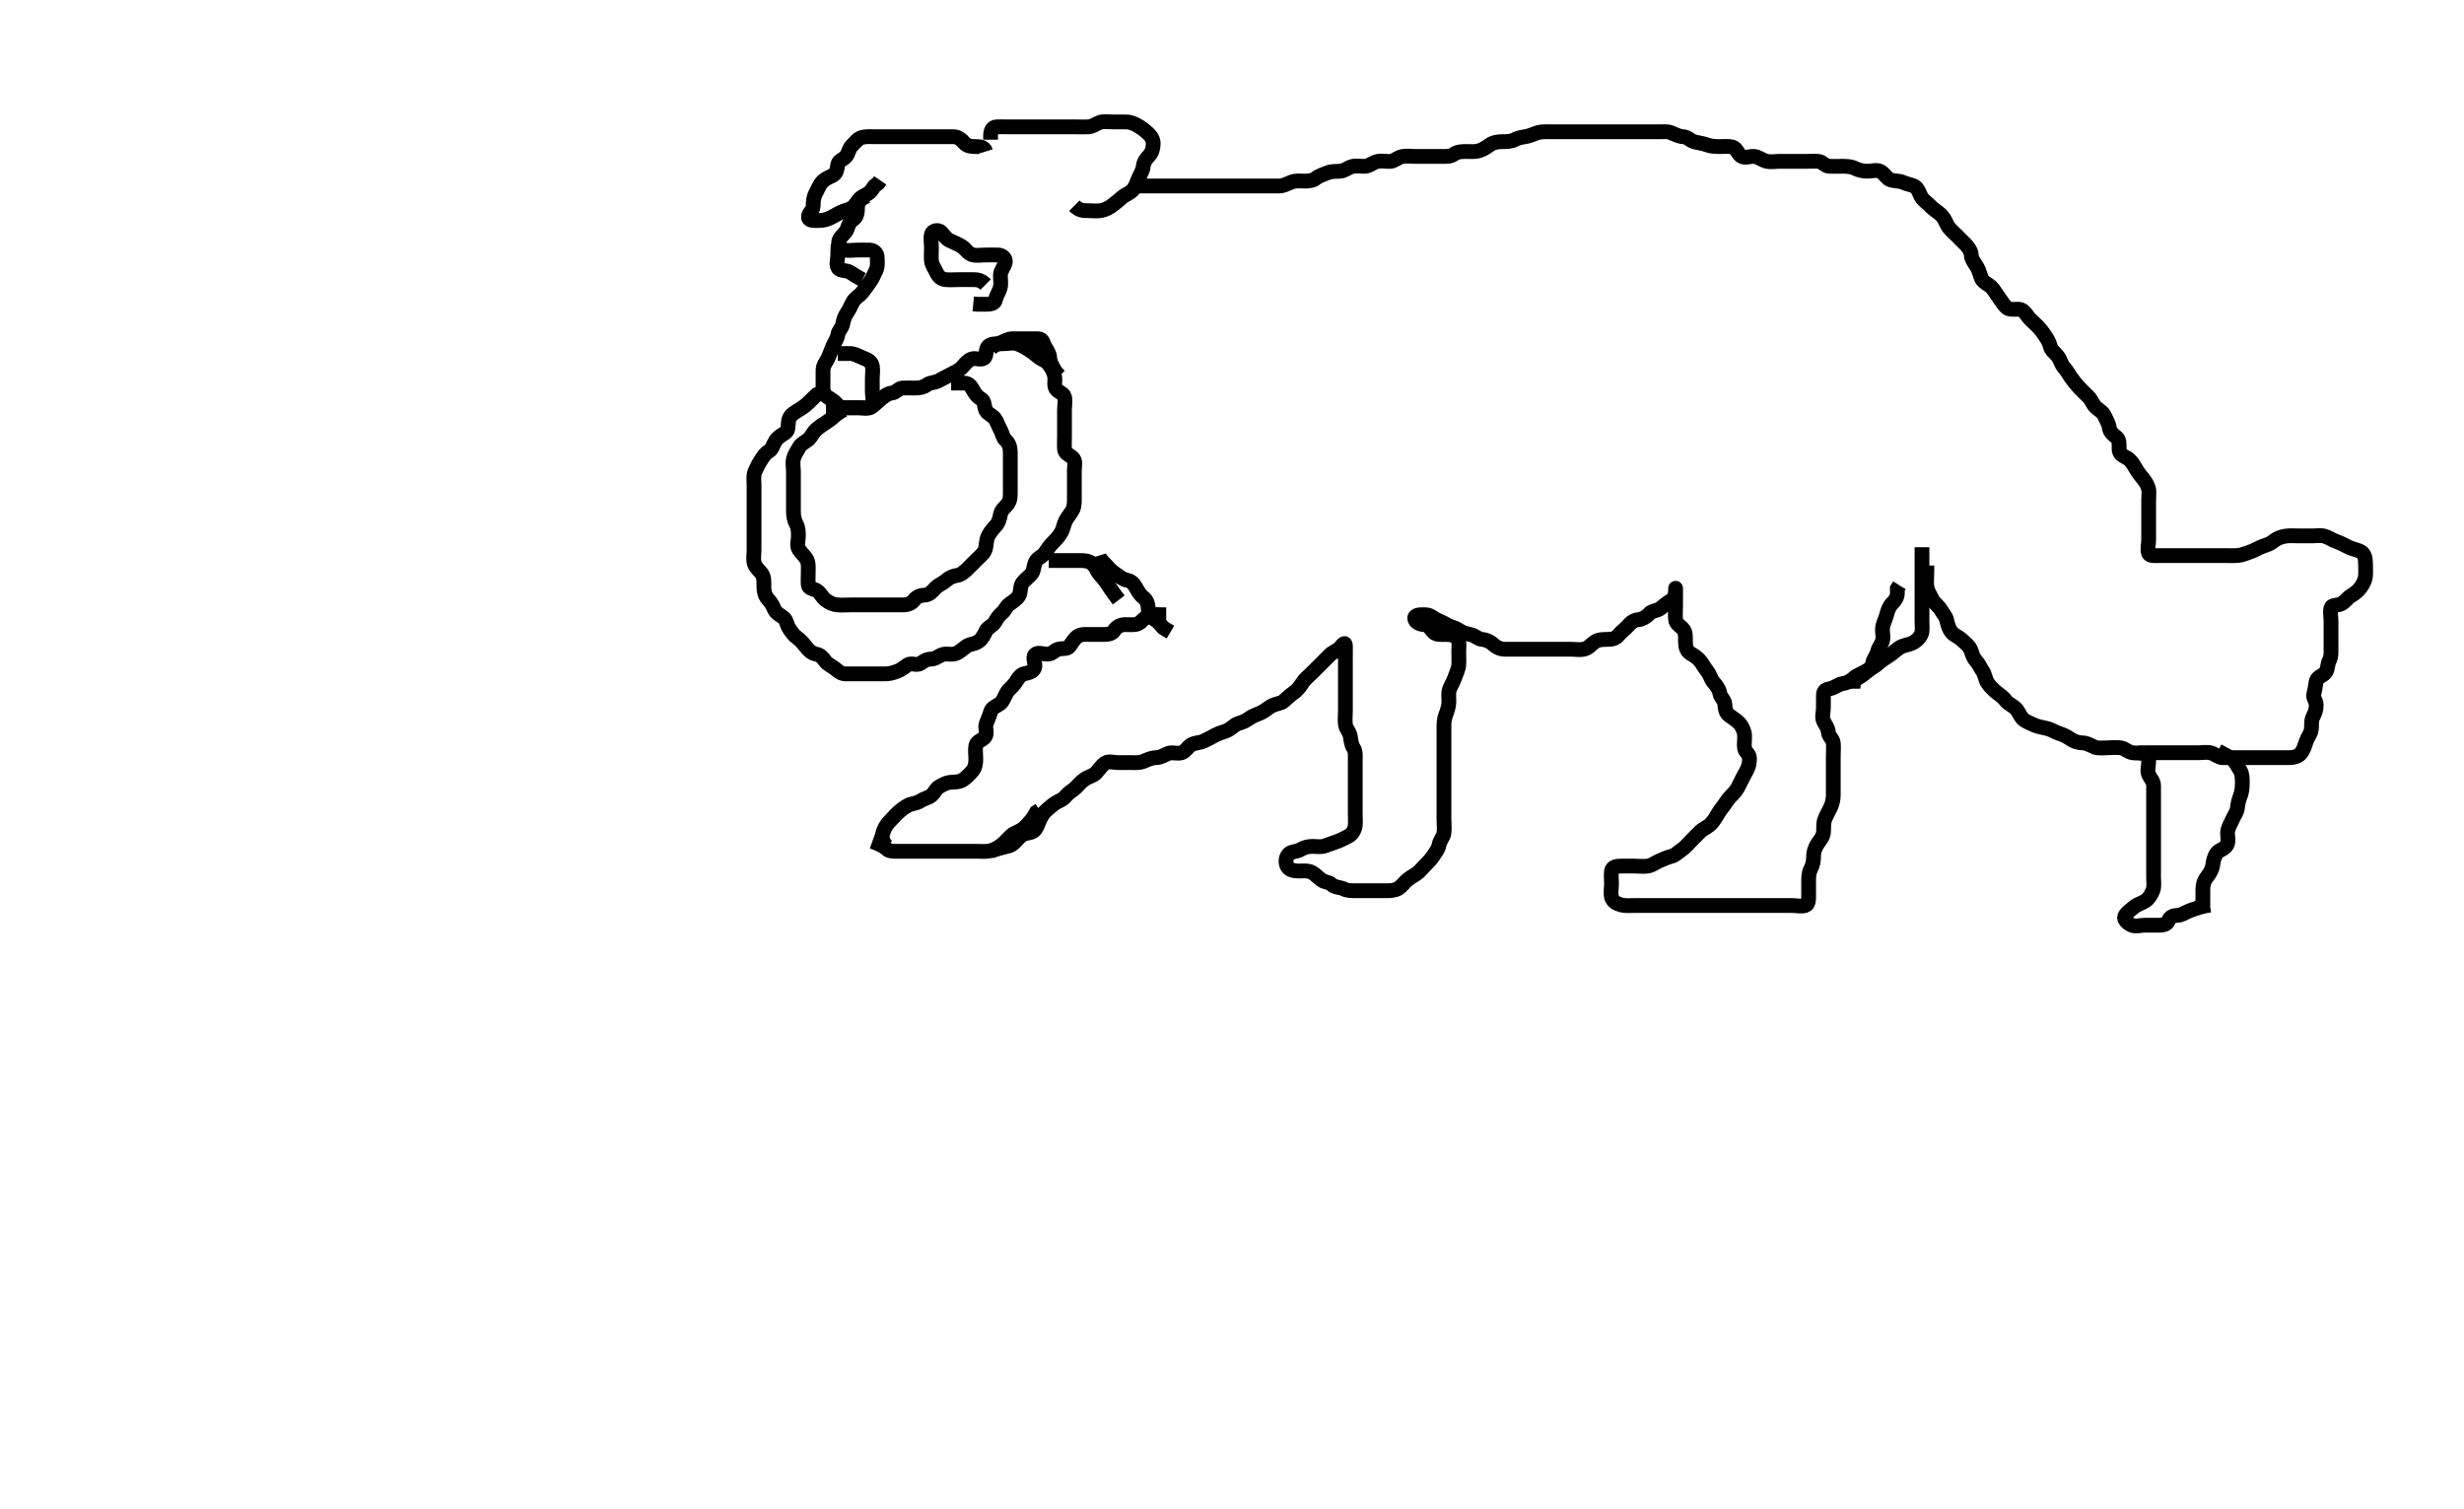<svg width="500" height="306.122" xmlns="http://www.w3.org/2000/svg" xmlns:svg="http://www.w3.org/2000/svg" xmlns:xlink="http://www.w3.org/1999/xlink">
 <!-- Created with SVG-edit - http://svg-edit.googlecode.com/ -->
 <g display="inline" class="layer">
  <title>Layer 1</title>
  <path t="0,102,110,142,142,214,214,222,222,238,254,287,326,342,342,382,390,462,542,582,614,622,638,654,694,758,758,774,774,822,822,846,854,934,990,1022,1022,1054,1070,1086,1174,1174,1198,1198,1222,1230,1246,1262,1286,1287,1310,1318,1334,1366,1366,1382,1382,1398,1414,1414,1422,1446,1462,1462,1486,1518,1526,1534,1542,1550,1582,1614,1614,1670,1702,1702,1726,1774,1830,1830,1830,1862,1862,1870,1894,1894,1910,1934,1934,1958,1998,1998,2006,2030,2054,2086,2094,2398,2406,2422,2438,2446,2454,2454,2462,2478,2486,2494,2526,2542,2542,2566,2566,2574,2574,2590,2606,2622,2662,2662,2686,2694,2694,2726,2758,2774,2790,2806,2822,2838,2862,2926,2926,2974,2974,2998,3046,3070,3102,3150,3230,3230,3254,3262,3286,3294,3326,3334,3350,3366,3390,3414,3414,3446,3462,3462,3518,3710,3790,3790,3814,3822,3838,3838,3854,3894,3910,3990,4070,4070,4102,4166,4190,4214,4230,4262,4310,4310,4326,4374,4398,4406,4422,4454,4454,4478,4494,4510,4510,4518,4518,4526,4542,4550,4558,4574,4590,4590,4606,4607,4702,4710,4734,4750,4766,4774,4774,4791,4806,4814,4846,4878,4878,4894,4902,4918,4926,4942,4942,4958,4966,4974,4990,4998,4998,5006,5038,5062,5086,5102,5118,5134,5158,5158,5166,5166,5182,5246,5262,5270,5382,5382,5438,5510,5510,5534,5534,5590,5646,5694,5694,5734,5758,5758,5790,5806,5822,5830,5854,5854,5870,6014,6014,6086,6334,6358,6382,6382,6414,6422,6438,6446,6454,6478,6502,6502,6526,6526,6534,6550,6574,6598,6614,6638,6646,6662,6662,6670,6678,6686,6702,6710,6719,6735,6758,6758,6774,6774,6782,6790,6798,6806,6806,6815,6822,6830,6838,6846,6846,6846,6854,6862,6870,6878,6878,6886,6902,6903,6910,6910,6934,6958,6958,6982,6982,6990,7014,7030,7046,7062,7158,7158,7262,7646,7662,7670,7678,7694,7718,7734,7758,7766,7782,7782,7798,7798,7806,7846,7846,7854,7878,7902,7902,7957,7982,8014,8014,8022,8062,8086,8086,8126,8134,8142,8166,8182,8222,8230,8230,8278,8278,8326,8326,8326,8358,8358,8390,8414,8438,8446,8517,8526,8542,8542,8558,8590,8614,8630,8630,8662,8718,8718,8718,8750,8766,8798,8814,8814,8838,8838,8862,8902,8934,8934,8966,8966,9014,9070,9070,9126,9150,9174,9216,9270,9318,9382,9382,9414,9446,9478,9510,9526,9589,9758,9758,9782,9853,9854,9902,9942,9958,9981,10006,10046,10046,10070,10094,10110,10142,10198,10206,10254,10262,10270,10286,10286,10302,10318,10357,10381,10382,10398,10414,10421,10422,10429,10446,10454,10462,10501,10526,10526,10534,10534,10534,10549,10558,10574,10582,10597,10614,10622,10623,10638,10670,10726,10829,10885,10909,10941,10957,10958,10965,10966,10981,10989,11005,11037,11069,11118,11150,11245,11246,11277,11278,11309,11318,11389,11445,11446,11493,11494,11494,11549,11573,11598,11621,11638,11638,11685,11717,11718,11733,11734,11861,11933,11957,12006,12045,12061,12062,12069,12157,12221,12285,12341,12349,12389,12405,12437,12477,12493,12525,12533,12534,12541,12565,12581,12582,12605,12653,12693,12701,12725,12781,12782,12821,12821,12837,12853,12861,12862,12877,12893,12894,12902,12903,12910,12917,12933,12941,12957,12965,13094" d="M201.011,172.743C203.601,171.754 204.579,171.851 205.316,171.381C205.976,170.96 206.462,170.224 207.186,169.604C207.957,168.945 208.839,169.173 209.654,168.686C210.312,168.293 210.573,167.274 210.959,166.443C211.363,165.571 211.758,164.882 212.411,164.354C213.155,163.752 213.751,163.135 214.447,162.779C215.297,162.344 215.84,162.117 216.369,161.448C216.954,160.707 217.739,160.408 218.297,159.826C218.967,159.125 219.407,158.593 220.178,158.076C220.923,157.576 221.881,157.443 222.491,156.743C223.046,156.105 223.566,155.325 224.233,154.865C224.963,154.361 226.011,154.743 226.811,154.743C227.711,154.743 228.611,154.743 229.491,154.743C230.454,154.743 231.245,154.844 232.126,154.459C232.867,154.135 233.711,153.756 234.611,153.743C235.512,153.73 236.218,153.208 237.112,152.865C237.853,152.58 238.864,153.008 239.769,152.743C240.543,152.516 241.038,151.542 241.647,151.179C242.581,150.623 243.398,150.79 244.254,150.39C245.165,149.965 245.79,149.622 246.611,149.168C247.403,148.732 248.341,148.541 248.991,148.243C249.964,147.797 250.453,147.057 251.311,146.8C252.174,146.542 252.836,146.256 253.532,145.743C254.221,145.235 255.144,144.953 255.811,144.659C256.583,144.319 257.322,143.625 257.991,143.264C258.936,142.753 259.877,142.785 260.454,142.3C261.092,141.765 261.593,141.196 262.602,140.5C263.129,140.138 263.786,139.385 264.233,138.643C264.702,137.864 265.411,137.343 266.111,136.643C266.611,136.143 267.311,135.443 268.011,134.743C268.511,134.243 269.207,133.541 269.89,132.864C270.445,132.315 271.392,132.045 271.959,131.386C272.548,130.699 272.983,130.156 273.011,131.043C273.04,131.943 273.011,132.843 273.011,133.743C273.011,134.543 273.011,135.443 273.011,136.343C273.011,137.243 273.011,138.143 273.011,139.048C273.011,139.91 273.011,140.743 273.011,141.722C273.011,142.496 273.011,143.396 273.011,144.259C273.011,145.222 272.895,146.151 273.016,147.043C273.127,147.864 273.856,148.511 274.001,149.379C274.14,150.214 274.196,151.096 274.659,151.791C275.119,152.483 275.011,153.443 275.011,154.343C275.011,155.243 275.011,156.143 275.011,157.043C275.011,157.943 275.011,158.843 275.011,159.628C275.011,160.568 275.011,161.259 275.011,162.296C275.011,163.264 275.011,164.143 275.011,165.043C275.011,165.944 275.091,166.916 275.001,167.558C274.854,168.6 274.273,169.351 273.575,169.707C272.809,170.098 272.134,170.46 271.401,170.732C270.566,171.042 269.808,171.286 268.911,171.622C268.061,171.94 267.211,171.742 266.375,171.743C265.529,171.744 264.654,171.93 263.906,172.39C263.204,172.822 262.063,172.758 261.553,173.264C260.834,173.979 260.828,175.12 261.233,175.843C261.646,176.58 262.611,176.738 263.511,176.743C264.411,176.748 265.368,176.606 266.211,177.027C266.873,177.357 267.462,178.073 268.178,178.576C268.873,179.065 269.657,178.927 270.182,179.459C270.812,180.097 271.961,180.017 272.707,180.39C273.485,180.78 274.411,180.743 275.311,180.743C276.211,180.743 277.111,180.743 278.011,180.743C278.811,180.743 279.711,180.744 280.647,180.743C281.497,180.742 282.244,180.8 283.211,180.522C283.995,180.296 284.605,179.518 285.233,178.864C285.833,178.239 286.521,177.904 287.311,177.386C288.106,176.865 288.511,176.243 289.211,175.543C289.811,174.943 290.423,174.357 290.927,173.544C291.384,172.808 291.866,172.295 292.016,171.443C292.179,170.515 292.863,169.974 293.007,169.043C293.144,168.154 293.011,167.243 293.011,166.332C293.011,165.422 293.011,164.568 293.011,163.63C293.011,162.743 293.011,161.942 293.011,160.986C293.011,160.09 293.011,159.396 293.011,158.379C293.011,157.443 293.011,156.543 293.011,155.643C293.011,154.743 293.011,153.943 293.011,153.028C293.011,152.132 293.011,151.243 293.011,150.343C293.011,149.443 293.011,148.543 293.011,147.643C293.011,146.743 293.032,145.973 293.364,145.09C293.63,144.384 293.993,143.39 294.011,142.458C294.029,141.543 293.83,140.59 294.178,139.743C294.454,139.072 294.93,138.315 295.233,137.422C295.468,136.727 295.949,135.771 296.01,134.944C296.076,134.045 296.011,133.222 296.011,132.259C296.011,131.396 296.215,130.418 295.79,129.643C295.383,128.902 294.311,128.745 293.411,128.743C292.511,128.741 291.5,128.867 290.912,128.3C290.302,127.714 289.958,126.786 289.011,126.743C288.31,126.711 287.079,126.348 287.073,125.448C287.068,124.676 288.333,124.743 289.15,124.743C290.233,124.743 290.75,125.351 291.447,125.707C292.214,126.098 292.862,126.326 293.553,126.743C294.396,127.252 295.212,127.314 295.99,127.843C296.733,128.349 297.526,128.59 298.411,128.754C299.242,128.907 299.925,129.684 300.716,129.743C301.61,129.809 302.404,130.187 303.111,130.843C303.705,131.393 304.511,131.733 305.411,131.743C306.311,131.753 307.211,131.743 308.111,131.743C309.011,131.743 309.929,131.743 310.726,131.743C311.614,131.743 312.607,131.743 313.354,131.743C314.375,131.743 315.211,131.743 316.111,131.743C317.011,131.743 317.769,131.743 318.66,131.743C319.678,131.743 320.555,131.923 321.422,131.722C322.399,131.494 322.79,130.832 323.527,130.311C324.33,129.745 325.311,129.743 326.211,129.743C327.111,129.743 327.842,129.598 328.411,128.892C329.047,128.104 329.769,127.69 330.311,127.038C330.876,126.36 331.534,125.811 332.495,125.74C333.188,125.69 334.113,125.164 334.601,124.594C335.195,123.9 336.244,123.988 336.927,123.459C337.557,122.971 338.169,122.392 339.011,121.91C339.696,121.517 340.001,120.722 340.011,119.765C340.021,118.91 340.011,119.448 340.011,120.343C340.011,121.243 340.011,122.143 340.011,123.043C340.011,123.943 339.917,124.848 340.011,125.743C340.097,126.557 340.95,127.038 341.443,127.543C342.141,128.258 342.008,129.396 342.011,130.09C342.017,131.107 342.188,132.092 343.011,132.576C343.664,132.96 344.409,133.413 344.927,134.028C345.488,134.694 345.873,135.489 346.401,136.143C347.002,136.889 347.203,137.868 347.716,138.443C348.276,139.072 348.861,139.847 349.011,140.743C349.152,141.581 349.969,142.024 350.011,142.91C350.051,143.742 350.14,144.595 350.883,145.154C351.394,145.538 352.444,146.194 352.97,146.764C353.477,147.313 353.946,148.333 354.002,149.086C354.078,150.104 353.861,150.956 354.012,151.843C354.156,152.694 355.011,152.965 355.011,153.843C355.011,154.743 354.891,155.523 354.437,156.343C354.003,157.125 353.602,157.87 353.178,158.743C352.857,159.403 352.473,160.268 351.845,160.91C351.366,161.399 350.691,162.071 350.121,162.981C349.705,163.646 349.134,164.226 348.726,164.944C348.303,165.69 347.804,166.459 347.311,167.033C346.624,167.835 345.698,168.085 345.011,168.743C344.501,169.232 343.811,169.943 343.211,170.543C342.611,171.143 341.99,171.945 341.311,172.386C340.519,172.901 340.011,173.536 339.21,173.742C338.338,173.966 337.548,174.317 336.711,174.69C335.939,175.035 335.245,175.589 334.411,175.732C333.524,175.885 332.611,175.743 331.711,175.743C330.813,175.743 329.845,175.743 329.011,175.743C328.211,175.743 327.156,175.796 327.011,176.743C326.891,177.534 327.011,178.443 327.011,179.343C327.011,180.243 326.795,181.172 327.02,182.043C327.249,182.924 327.989,183.347 328.99,183.622C329.822,183.85 330.716,183.743 331.611,183.743C332.511,183.743 333.411,183.743 334.311,183.743C335.211,183.743 336.111,183.743 337.011,183.743C337.811,183.743 338.711,183.743 339.575,183.743C340.458,183.743 341.333,183.743 342.186,183.743C343.126,183.743 344.111,183.743 345.011,183.743C345.811,183.743 346.711,183.743 347.611,183.743C348.511,183.743 349.401,183.743 350.298,183.743C351.178,183.743 352.032,183.743 353.011,183.743C353.801,183.743 354.526,183.743 355.601,183.743C356.511,183.743 357.411,183.743 358.311,183.743C359.211,183.743 360.111,183.743 361.011,183.743C361.811,183.743 362.711,183.743 363.611,183.743C364.511,183.743 365.447,183.989 366.307,183.739C367.065,183.518 367.011,182.456 367.011,181.576C367.011,180.743 367.011,179.765 367.011,178.944C367.011,178.043 367.009,177.123 367.437,176.343C367.887,175.52 368.011,174.643 368.011,173.743C368.011,172.91 368.265,172.156 368.716,171.391C369.178,170.609 369.862,169.976 370.007,169.043C370.139,168.189 369.949,167.276 370.233,166.422C370.473,165.7 371.011,164.743 371.401,163.964C371.726,163.314 372.011,162.307 372.011,161.443C372.011,160.543 372.011,159.643 372.011,158.743C372.011,157.943 372.011,157.107 372.011,156.086C372.011,155.339 372.011,154.346 372.011,153.615C372.011,152.522 372.1,151.639 372.011,150.743C371.928,149.897 371.065,149.459 371.011,148.576C370.962,147.765 370.457,147.134 370.069,146.386C369.634,145.547 370.011,144.543 370.011,143.643C370.011,142.796 370.011,141.981 370.011,141.095C370.011,140.076 370.545,139.882 371.411,139.732C372.244,139.589 373.002,138.854 373.811,138.744C374.705,138.624 375.502,138.213 376.111,137.643C376.703,137.091 377.63,136.752 378.411,136.318C379.231,135.862 379.876,135.452 380.013,134.543C380.134,133.735 380.834,133.057 381.013,132.175C381.157,131.461 381.787,130.81 382.007,129.981C382.235,129.12 381.904,128.389 382.022,127.368C382.133,126.405 382.585,125.744 382.845,124.743C383.043,123.977 383.331,123.101 383.89,122.522C384.492,121.898 384.975,121.307 385.011,120.443L385.016,119.448L385.437,118.768" id="svg_1" stroke-width="3" stroke="#000" fill="none"/>
  <path t="17079,17190,17190,17198,17206,17214,17222,17222,17238,17246,17254,17270,17270,17286,17286,17310,17326,17358,17382,17382,17414,17422,17446,17470,17486,17526,17526,17526,17534,17534,17542,17558,17567,17574,17590,17598,17622,17646,17662,17678,17678,17694,17718,17718,17726,17726,17726,17734,17734,17742,17750,17750,17774,17774,17806,17806,17822,17838,17854,17886,17918,17918,17958,18014,18046,18046,18062,18078,18078,18086,18094,18102,18110,18126,18142,18174,18174,18182,18198,18214,18230,18246,18270,18294,18318,18390,18390,18406,18454,18518,18526,18542,18542,18550,18558,18582,18590,18598,18614,18614,18622,18646,18662,18694,18718,18766,18846,18854,18862,18886,18886,18894,18910,18910,18926,18950,18974,19126,19142,19142,19174,19390,19462,19510,19518,19542,19558,19566,19582,19590,19598,19662,19662,19774,19830,19870,19926,19926,19942,19950,19950,19966,19974,19990,20014,20150,20182,20494,20494,20510,20534,20606,20646,20654,20766,20854,20854,21182,21206,21206,21222,21246,21254,21254,21270,21270,21286,21286,21310,21310,21342,21398,21470,21510,21510,21526,21542,21558,21574,21590,21590,21598,21598,21606,21630,21638,21638,21646,21670,21718,21718,21750,21750,21750,21774,21774,21822,21854,21862,21878,21878,21894,21918,21926,21958,21966,21982,22014,22022,22046,22062,22062,22238,22318,22374,22374,22398,22398,22406,22406,22414,22430,22438,22446,22486,22510,22510,22518,22518,22558,22574,22598,22614,22622,22646,22662,22694,22718,22718,22750,22782,22806,22822,22830,22870,22894,22902,22902,22918,22926,22950,22950,22966,22974,22998,23014,23014,23030,23046,23046,23054,23070,23093,23118,23142,23142,23150,23182,23190,23190,23206,23214,23222,23246,23286,23326,23326,23366,23374,23374,23390,23414,23454,23470,23470,23486,23526,23542,23542,23550,23606,23614,23630,23662,23678,23702,23702,23702,23718,23741,23758,23758,23766,23782,23782,23790,23814,23814,23822,23830,23854,23854,23886,23902,23910,23934,23942,23958,23990,23998,24030,24046,24046,24070,24070,24086,24102,24118,24118,24126,24134,24150,24182,24198,24198,24294,24294,24326,24374,24390,24414,24430,24430,24438,24485,24494,24494,24502,24510,24517,24534,24542,24550,24558,24581,24582,24614,24622,24646,24654,24678,24694,24694,24710,24718,24742,24758,24758,24774,24790,24806,24806,24830,24830,24846,24853,24862,24886,24910,24910,24950,24974,24974,24982,24998,25014,25021,25046,25070,25070,25094,25102,25110,25126,25133,25142,25157,25182,25182,25206,25214,25214,25230,25253,25262,25269,25302,25302,25318,25318,25350,25350,25366,25366,25382,25390,25390,25406,25414,25422,25430,25438,25470,25470,25502,25502,25525,25526,25534,25542,25550,25558,25566,25573,25589,25614,25638,25638,25677,25694,25709,25710,25725,25733,25757,25766,25797,25798,25814,25830,25838,25869,25885,25902,25902,25918,25941,25949,25982,25997,26014,26029,26053,26054,26070,26086,26102,26117,26149,26173,26174,26189,26190,26206,26238,26245,26269,26285,26301,26317,26318,26341,26342,26365,26366,26389,26406,26421,26430,26430,26454,26478,26510,26510,26526,26542,26565,26637,26637,26670,26725,26773,26829,26901,26902,26909,26941,27014" d="M391.011,114.743C391.011,117.532 390.838,118.277 391.032,119.222C391.211,120.089 391.747,120.902 392.178,121.743C392.518,122.407 393.408,122.976 393.845,123.743C394.289,124.523 394.848,125.076 395.011,125.764C395.238,126.72 395.442,127.57 396.037,128.307C396.562,128.958 397.516,129.259 398.111,129.843C398.717,130.438 399.581,131.047 399.89,131.843C400.226,132.709 400.384,133.435 400.929,134.03C401.586,134.748 401.771,135.361 402.306,136.148C402.823,136.908 402.882,137.953 403.364,138.633C403.878,139.359 404.442,139.903 405.095,140.459C405.71,140.981 406.484,141.41 406.986,142.132C407.454,142.805 408.325,143.085 409.011,143.743C409.587,144.295 409.865,145.217 410.454,145.843C410.948,146.367 412.001,146.764 412.811,147.132C413.404,147.402 414.421,147.601 415.175,147.768C416.276,148.012 417.017,148.559 417.769,148.796C418.671,149.08 419.378,149.419 420.126,149.942C420.829,150.432 421.711,150.73 422.611,150.743C423.512,150.756 424.221,151.27 425.111,151.622C425.772,151.882 426.711,151.743 427.647,151.743C428.495,151.743 429.372,151.588 430.375,151.754C431.243,151.897 431.78,152.595 432.711,152.739C433.601,152.876 434.511,152.743 435.411,152.743C436.311,152.743 437.213,152.743 438.178,152.743C438.991,152.743 439.902,152.743 440.716,152.743C441.611,152.743 442.511,152.743 443.411,152.743C444.311,152.743 445.211,152.743 446.111,152.743C447.011,152.743 447.847,152.542 448.711,152.8C449.57,153.057 450.181,153.742 451.032,153.743C451.99,153.744 452.81,153.743 453.711,153.743C454.611,153.743 455.511,153.743 456.411,153.743C457.316,153.743 458.333,153.743 458.991,153.743C460.026,153.743 460.813,153.743 461.711,153.743C462.611,153.743 463.511,153.745 464.411,153.743C465.311,153.741 466.314,153.56 466.89,152.864C467.401,152.247 467.666,151.393 467.959,150.5C468.239,149.645 468.857,148.976 469.001,148.143C469.153,147.256 468.917,146.296 469.364,145.443C469.758,144.691 470.03,143.943 470.011,143.028C469.994,142.168 469.273,141.547 469.532,140.743C469.834,139.805 469.822,139.01 470.047,138.143C470.27,137.287 471.5,137.122 471.954,136.386C472.398,135.667 472.308,134.69 472.659,134.043C473.102,133.226 473.011,132.222 473.011,131.332C473.011,130.422 473.011,129.568 473.011,128.628C473.011,127.743 473.011,126.943 473.011,126.043C473.011,125.143 472.779,124.212 473.011,123.354C473.196,122.671 474.281,122.932 475.111,122.522C475.802,122.18 476.377,121.3 477.111,120.864C477.895,120.399 478.498,119.918 479.011,119.222C479.519,118.534 479.949,117.651 480.01,116.943C480.092,115.989 480.011,115.09 480.011,114.227C480.011,113.285 479.816,112.317 479.011,111.91C478.308,111.554 477.35,111.396 476.607,111.039C475.806,110.654 475.055,110.202 474.178,109.91C473.334,109.629 472.588,109.06 471.711,108.8C470.942,108.572 470.011,108.743 469.211,108.743C468.311,108.743 467.411,108.743 466.511,108.743C465.601,108.743 464.681,108.651 463.837,108.779C462.875,108.924 462.075,109.224 461.369,109.796C460.637,110.387 459.975,110.575 459.211,110.828C458.439,111.085 457.585,111.666 456.69,111.964C455.976,112.202 455.018,112.624 454.211,112.707C453.415,112.789 452.416,112.743 451.669,112.743C450.658,112.743 449.79,112.743 448.911,112.743C448.011,112.743 447.211,112.743 446.311,112.743C445.411,112.743 444.511,112.743 443.611,112.743C442.711,112.743 441.811,112.743 440.912,112.743C439.991,112.743 439.15,112.743 438.178,112.743C437.422,112.743 436.247,112.874 436.011,112.296C435.681,111.486 436.011,110.532 436.011,109.543C436.011,108.764 436.011,107.765 436.011,106.944C436.011,106.043 436.011,105.143 436.011,104.243C436.011,103.354 436.011,102.456 436.011,101.576C436.011,100.743 436.161,99.737 435.954,99.048C435.69,98.168 435.129,97.397 434.586,96.768C434.068,96.168 433.545,95.368 433.133,94.643C432.682,93.851 432.189,93.202 431.443,92.827C430.657,92.431 430.016,92.039 430.011,91.143C430.007,90.243 430.122,89.227 429.491,88.743C428.813,88.224 428.12,87.645 428.011,86.743C427.915,85.944 427.459,85.269 427.037,84.343C426.681,83.563 426.024,83.323 425.297,82.659C424.701,82.115 424.403,81.14 423.811,80.543C423.214,79.94 422.496,79.258 421.912,78.643C421.354,78.057 420.803,77.359 420.295,76.659C419.779,75.947 419.465,75.247 418.813,74.543C418.275,73.963 418.096,72.971 417.575,72.307C416.996,71.568 416.219,71.091 416.032,70.243C415.841,69.374 415.383,68.755 414.986,68.132C414.507,67.382 413.911,66.643 413.311,66.043C412.711,65.443 411.924,64.815 411.447,64.143C410.933,63.417 410.437,62.748 409.565,62.743C408.69,62.738 407.701,62.943 407.073,62.307C406.398,61.624 405.95,60.795 405.532,60.243C404.975,59.507 404.57,58.683 403.986,58.168C403.363,57.62 402.414,57.282 402.064,56.439C401.723,55.617 401.622,54.891 401.21,54.227C400.598,53.241 400.056,52.575 400.011,51.743C399.969,50.94 399.403,50.14 398.811,49.543C398.214,48.94 397.511,48.243 396.911,47.643C396.311,47.043 395.512,46.408 395.133,45.643C394.713,44.796 394.446,44.095 393.711,43.448C393.049,42.864 392.316,42.474 391.727,41.827C391.15,41.192 390.434,40.802 389.986,40.132C389.494,39.397 389.299,38.316 388.569,37.864C387.925,37.466 386.947,37.366 386.213,37.027C385.356,36.632 384.461,36.813 383.529,36.458C382.845,36.197 382.347,35.165 381.575,34.779C380.806,34.394 379.79,34.751 378.845,34.743C378.186,34.738 377.187,34.558 376.422,34.168C375.621,33.76 374.711,33.743 373.811,33.743C372.911,33.743 372.01,33.78 371.211,33.743C370.294,33.7 369.857,32.827 369.011,32.743C368.215,32.664 367.311,32.743 366.411,32.743C365.511,32.743 364.611,32.743 363.711,32.743C362.811,32.743 361.911,32.743 361.011,32.743C360.211,32.743 359.285,32.927 358.411,32.707C357.549,32.49 356.814,31.786 355.911,31.743C355.012,31.701 354.058,32.172 353.297,31.658C352.629,31.207 352.407,30.051 351.529,29.828C350.742,29.629 349.726,29.743 348.911,29.743C348.011,29.743 347.117,29.682 346.359,29.39C345.484,29.054 344.607,29.013 343.716,28.739C342.952,28.503 342.469,27.776 341.527,27.742C340.836,27.716 339.839,27.256 339.011,26.91C338.349,26.632 337.411,26.743 336.511,26.743C335.611,26.743 334.711,26.743 333.811,26.743C332.911,26.743 332.126,26.743 331.197,26.743C330.181,26.743 329.401,26.743 328.511,26.743C327.611,26.743 326.711,26.743 325.811,26.743C324.911,26.743 324.126,26.743 323.186,26.743C322.178,26.743 321.316,26.743 320.447,26.743C319.575,26.743 318.711,26.743 317.811,26.743C316.911,26.743 316.126,26.743 315.175,26.743C314.41,26.743 313.405,26.685 312.611,26.8C311.598,26.948 310.882,27.438 309.897,27.658C309.029,27.852 308.234,27.867 307.411,28.318C306.631,28.745 305.711,28.743 304.811,28.743C303.911,28.743 303.009,28.906 302.375,29.354C301.688,29.839 300.867,30.4 300.033,30.622C299.232,30.834 298.311,30.743 297.411,30.743C296.511,30.743 295.668,30.81 294.986,31.318C294.345,31.795 293.411,31.743 292.491,31.743C291.69,31.743 290.873,31.743 289.79,31.743C288.911,31.743 288.011,31.743 287.211,31.743C286.311,31.743 285.392,31.578 284.511,31.764C283.664,31.943 282.919,32.681 282.211,32.742C281.315,32.819 280.389,32.565 279.511,32.764C278.549,32.982 277.918,33.682 277.011,33.743C276.213,33.797 275.285,33.559 274.411,33.779C273.549,33.996 272.814,34.7 271.911,34.743C271.012,34.786 270.127,34.731 269.302,35.096C268.655,35.381 267.619,35.668 267.037,36.168C266.447,36.675 265.511,36.743 264.707,36.743C263.69,36.743 262.964,36.604 262.033,36.964C261.255,37.265 260.447,37.738 259.575,37.743C258.611,37.749 257.711,37.743 256.811,37.743C255.911,37.743 255.011,37.743 254.254,37.743C253.354,37.743 252.607,37.743 251.614,37.743C250.726,37.743 249.726,37.743 248.811,37.743C247.911,37.743 247.011,37.743 246.211,37.743C245.311,37.743 244.491,37.743 243.527,37.743C242.664,37.743 241.769,37.743 240.813,37.743C239.959,37.743 239.011,37.743 238.211,37.743C237.311,37.743 236.411,37.743 235.511,37.743C234.707,37.743 233.69,37.743 233.011,37.743L232.033,37.743L231.011,37.743L230.178,37.743" id="svg_2" stroke-width="3" stroke="#000" fill="none"/>
  <path t="29398,29661,29661,29677,29693,29725,29757,29789,29805,29805,29837,29861,29861,29909,29933,29958,29981,30021,30053,30093,30165,30165,30173,30189,30325,30325,30405,30453,30502,30558,30582,31390,31438,31510,31510,31582,31622,31622,31662,31662,31718,31798,31798,31830,31862,31910,31966,31990,31990,32062,32094,32118,32126,32158,32190,32214,32254,32254,32326,32358,32398,32430,32462,32510,32542,32622,32622,32646,32678,32838,32838" d="M218.011,41.743C219.011,42.743 219.811,42.743 220.711,42.743C221.611,42.743 222.524,42.885 223.411,42.732C224.245,42.589 225.132,42.129 225.726,41.659C226.465,41.074 227.136,40.551 227.711,40.039C228.34,39.478 229.345,39.175 229.89,38.522C230.458,37.841 230.66,37.039 231.011,36.243C231.366,35.439 231.906,34.585 231.991,33.764C232.084,32.857 232.558,32.247 233.21,31.543C233.748,30.963 234.02,30.043 234.011,29.143C234.003,28.264 233.562,27.605 232.927,27.027C232.281,26.438 231.667,25.952 230.912,25.522C230.226,25.131 229.47,24.743 228.526,24.743C227.801,24.743 226.812,24.743 226.032,24.743C224.897,24.743 223.975,24.575 223.211,24.828C222.439,25.085 221.713,25.714 220.811,25.743C219.912,25.772 219.011,25.743 218.211,25.743C217.311,25.743 216.411,25.743 215.511,25.743C214.611,25.743 213.711,25.743 212.811,25.743C211.911,25.743 211.011,25.743 210.211,25.743C209.311,25.743 208.411,25.743 207.511,25.743C206.611,25.743 205.711,25.743 204.811,25.743C203.911,25.743 203.011,25.706 202.211,25.743C201.294,25.786 201.013,26.63 201.011,27.579L201.011,28.344" id="svg_3" stroke-width="3" stroke="#000" fill="none"/>
  <path t="33966,34302,34326,34366,34366,34406,34430,34430,34502,34566,34654,34686,34718,34742,34790,34790,34822,34894,34950,34950,34982,35014,35054,35222,35286,35366,35446,35494,35494,35574,35638,35638,35662,35702,35710,35750,35790,35790,35822,35918,35934,36022,36038,36038,36110,36126,36126,36198,36334,36366,36398,36430,36438,36710,36902,36934,36982,36998,37030,37062,37062,37102,37158,37166,37222,37254,37262,37318,37374,37422,37422,37446,37470,37534,37590,37590" d="M200.011,30.743C199.726,29.828 198.911,29.743 198.011,29.743C197.211,29.743 196.253,29.683 195.711,29.038C195.145,28.362 194.412,27.754 193.511,27.743C192.611,27.732 191.711,27.743 190.813,27.743C189.927,27.743 189.011,27.743 188.211,27.743C187.311,27.743 186.491,27.743 185.527,27.743C184.664,27.743 183.769,27.743 182.811,27.743C181.911,27.743 181.011,27.743 180.133,27.743C179.307,27.743 178.491,27.743 177.527,27.743C176.664,27.743 175.738,27.64 174.845,27.91C173.996,28.166 173.546,28.903 172.845,29.576C172.26,30.138 172.251,30.973 171.678,31.743C171.291,32.262 170.134,32.592 170.011,33.354C169.873,34.211 169.811,35.161 169.011,35.576C168.268,35.963 167.48,36.233 166.813,36.943C166.27,37.519 165.957,38.442 165.511,39.243C165.067,40.042 165.017,40.943 165.011,41.843C165.006,42.718 163.961,43.272 164.058,44.132C164.143,44.884 165.411,44.744 166.311,44.743C167.211,44.742 168.061,44.439 168.711,44.096C169.6,43.627 170.265,43.198 171.111,42.865C171.956,42.532 172.691,42.459 173.295,41.827C173.846,41.251 174.179,40.38 175.011,39.91C175.65,39.548 176.491,39.222 176.959,38.448L177.447,37.758L178.211,37.175L178.611,36.594" id="svg_4" stroke-width="3" stroke="#000" fill="none"/>
  <path t="41638,42069,42102,42174,42245,42262,42262,42309,42326,42414,42885,42886,43109,43110,43189,43237,43309,43365,43366,43437,43677,43965,43966,44037,44077,44197,44277,44333,44333,44341,44373,44429,44429,44453,44493,44597,44629,44629,44677,44717,44813,44821,44869,44901,44997,45045,45077,45077,45101,45157,45205,45253,45357,45381,45541,45733,45765,45789,45789,45909,45941,45989,46021,46069,46077,46197,46317,46413,46413,46421,46453,46493,46525,46557,46589,46589,46589,46605,46805,46829,46933,47061,47093,47093,47157,47205,47221,47237,47285,47309,47341,47349,47381,47381,47413,47453,47461,47461,47485,47533,47581,47581,47613,47637,47669,47693,47709,47749,47797,47797,47869,47877,47941,47957,47990,48022,48046,48198,48350,48382,48398,48438,48462,48486,48494,48558,48590,48606,48678" d="M176.011,39.743C174.447,40.354 174.03,41.143 174.011,42.132C173.994,43.028 173.908,43.982 173.21,44.458C172.461,44.968 172.221,45.488 171.939,46.379C171.644,47.316 170.868,47.646 170.345,48.576C169.95,49.278 170.34,50.341 171.211,50.658C172.061,50.966 173.011,50.743 173.811,50.743C174.711,50.743 175.648,50.714 176.494,50.744C177.303,50.773 178.001,51.354 178.011,52.222C178.023,53.179 178.148,54.1 177.727,54.943C177.397,55.605 177.046,56.498 176.575,57.143C176.007,57.923 175.574,58.567 174.986,59.307C174.448,59.984 173.634,60.379 173.178,61.076C172.719,61.778 172.483,62.596 172.011,63.264C171.448,64.062 171.161,64.847 171.011,65.743C170.871,66.581 170.147,67.034 170.01,67.943C169.889,68.751 169.364,69.443 169.011,70.243C168.659,71.043 168.384,71.921 167.991,72.743C167.634,73.487 167.029,74.142 167.011,75.043C166.993,75.943 167.011,76.843 167.011,77.743C167.011,78.543 166.893,79.579 167.532,80.222C168.17,80.864 169.046,81.114 169.586,81.768C170.064,82.348 170.622,82.743 171.532,82.743C172.495,82.743 173.186,82.743 174.126,82.743C175.111,82.743 176.149,83.065 176.845,82.576C177.562,82.072 178.194,81.43 178.66,81.038C179.326,80.476 180.099,79.835 181.011,79.743C181.857,79.658 182.293,78.786 183.111,78.743C184.01,78.696 184.811,78.743 185.711,78.743C186.611,78.743 187.449,78.58 188.064,78.096C188.713,77.584 189.712,77.688 190.511,77.243C191.312,76.797 192.056,76.432 192.811,76.027C193.567,75.622 194.42,75.316 195.111,74.643C195.719,74.051 196.193,73.234 197.111,72.865C197.954,72.526 198.955,73.16 199.654,72.686C200.337,72.223 199.891,70.905 200.532,70.264C201.173,69.623 202.26,69.897 203.011,69.576C203.793,69.244 204.511,68.753 205.411,68.743C206.311,68.733 207.211,68.743 208.111,68.743C209.011,68.743 209.928,68.719 210.716,68.743C211.656,68.772 211.647,69.655 212.069,70.386C212.536,71.197 212.978,71.744 213.011,72.659C213.04,73.449 213.511,74.243 213.959,75.039L214.437,75.718L214.991,76.285" id="svg_5" stroke-width="3" stroke="#000" fill="none"/>
  <path t="50311,50686,50750,50750,50790,50838,50982,50998,51110,51150,51182,51190,51238,51294,51294,51334,51390,51414,51494,51590,51622,51638,51646,51662,51678,51678,51710,51726,51758,51798" d="M170.011,71.743C170.89,71.743 171.721,71.734 172.529,71.743C173.491,71.753 174.217,72.28 175.111,72.622C175.912,72.927 176.758,73.29 176.975,74.143C177.197,75.016 177.011,75.943 177.011,76.843C177.011,77.743 177.011,78.543 177.011,79.443C177.011,80.343 177.316,81.301 177.001,82.132C176.724,82.862 175.611,82.743 174.711,82.743C173.811,82.743 172.911,82.743 172.011,82.743C171.211,82.743 170.311,82.743 169.411,82.743L168.511,82.743L167.611,82.743" id="svg_6" stroke-width="3" stroke="#000" fill="none"/>
  <path t="54438,54613,54648,54648,54670,54678,54694,54701,54702,54710,54717,54734,54758,54758,54790,54814,54822,54854,54862,54886,54902,54973,54998,55062,55062,55086,55118,55190,55190,55190,55262,55278,55310,55310,55334,55350,55366,55374,55382,55398,55414,55430,55430,55446,55478,55502,55526,55526,55574,55598,55606,55646,55646,55686,55750,55750,55806,55806,55814,55878,55894,55966,55966,57038,57150,57166,57206,57214,57238,57254,57262,57270,57286,57310,57326,57326,57351,57406,57406,57446,57486,57542,57542,57558,57590,57662,57670,57726,57734,57790,57790,57822,57822,57838,57854,57854,57870,57958" d="M180.011,171.743C179.013,170.856 178.92,169.899 179.097,169.227C179.363,168.213 179.846,167.352 180.447,166.758C181.021,166.191 181.534,165.517 182.21,164.912C182.891,164.304 183.478,163.832 184.316,163.39C184.922,163.071 185.958,163.062 186.769,162.522C187.494,162.038 188.316,161.929 188.927,161.459C189.608,160.936 189.924,160.072 190.447,159.732C191.227,159.227 192.104,158.805 192.811,158.744C193.708,158.667 194.698,158.749 195.495,158.174C196.052,157.773 196.598,157.29 197.365,156.379C197.947,155.687 198.011,154.743 198.011,153.943C198.011,153.043 197.843,152.123 198.032,151.243C198.214,150.399 199.377,150.201 199.89,149.522C200.424,148.814 199.838,147.705 200.097,146.943C200.398,146.055 200.777,145.311 201.02,144.443C201.266,143.567 202.083,143.38 202.902,142.796C203.583,142.31 203.807,141.37 204.297,140.543C204.7,139.862 205.457,139.366 206.011,138.576C206.449,137.953 206.962,136.937 207.711,136.752C208.586,136.536 209.612,136.415 209.926,135.542C210.254,134.63 209.42,133.541 210.016,132.857C210.545,132.25 211.654,132.755 212.622,132.743C213.491,132.733 213.948,131.968 214.716,131.748C215.577,131.5 216.574,131.79 217.037,131.132C217.549,130.405 218.025,129.529 218.711,129.1C219.501,128.607 220.454,128.743 221.197,128.743C222.254,128.743 223.111,128.743 224.011,128.743C224.811,128.743 225.681,128.633 226.095,127.942C226.572,127.147 227.411,126.761 228.311,126.743C229.21,126.725 230.223,126.875 230.898,126.572C231.751,126.191 232.061,125.374 233.126,124.914C233.954,124.556 234.811,124.743 235.711,124.743L236.647,124.743" id="svg_7" stroke-width="3" stroke="#000" fill="none"/>
  <path t="58926,59061,59061,59085,59093,59109,59125,59173,59173,59197,59325,59365,59437,59437,59469,59501,59557,59589,59653,59765" d="M227.011,121.743C225.611,119.918 225.211,119.227 224.716,118.5C224.132,117.643 223.614,117.073 223.095,116.458C222.535,115.792 222.372,114.971 221.611,114.354C220.869,113.752 219.959,113.743 219.011,113.743C218.211,113.743 217.311,113.743 216.411,113.743C215.511,113.743 214.611,113.743 213.711,113.743L212.81,113.743" id="svg_8" stroke-width="3" stroke="#000" fill="none"/>
  <path t="62134,62254,62254,62278,62318,62470,62534,62582,62614,62630,62654,62678,62710,62846,62846,62886,62958,62958,63055,63126,63134,63190,63190,63214,63254,63294,63342,63398,63478,63502,63526,63574,63622,63622,63670,63670,63694,63694,63734,63798,63838,63838,63878,63926,63950,63974,63990,64030,64030,64070,64094,64142,64142,64174,64174,64198,64222,64222,64254,64254,64294,64294,64294,64326,64350,64350,64406,64462,64502,64502,64542,64566,64566,64582,64638,64654,64654,64766,64830,64838,64942,64942,64966,65054,65054,65070,65118,65158,65230,65230,65262,65310,65310,65374,65382,65455,65487,65511,65511,65535,65567,65647,65655,65679,65703,65719,65735,65743,65759,65823,65863,65863,65871,65871,65943,65991,66047,66127,66199,66223,66223,66351,66447,66447,66471,66495,66511,66551,66567,66567,66591,66607,66703,66751,66751,66863,66879,66895,67007,67039,67063,67071,67135,67183,67191,67255,67287,67391,67431,67463,67543,67543,67599,67639,67655,67751,67823,67823,67823,67871,67951,68103,68159,68207,68207,68351,68359,68455,68495,68559,68607,68687,68711,68767,68839,68911,68911,68991,68991,69039,69047,69047,69103,69191,69199,69319,69391,69391,69431,69551,69583,69583,69639,69679,69727,69751,69791,69791,69895,69895,69967,69967,69983,70087,70087,70167,70335" d="M201.011,70.743C202.011,69.743 202.811,69.743 203.711,69.743C204.611,69.743 205.561,69.461 206.401,69.754C207.155,70.017 207.851,70.373 208.678,70.91C209.377,71.363 210.007,71.811 210.586,72.318C211.31,72.952 212.2,73.083 212.842,73.943C213.361,74.638 213.812,75.396 213.991,76.243C214.177,77.124 213.828,78.12 214.233,78.843C214.646,79.58 215.827,79.736 216.01,80.544C216.208,81.421 216.011,82.343 216.011,83.243C216.011,84.143 216.011,85.043 216.011,85.943C216.011,86.843 216.011,87.743 216.011,88.5C216.011,89.4 215.951,90.15 216.014,91.14C216.071,92.034 216.936,92.239 217.678,92.91C218.344,93.512 218.011,94.543 218.011,95.443C218.011,96.343 218.011,97.243 218.011,98.143C218.011,99.043 218.011,99.944 218.011,100.628C218.011,101.558 218.055,102.594 217.726,103.312C217.356,104.119 216.708,104.79 216.297,105.542C215.868,106.325 215.767,107.248 215.401,107.918C214.868,108.893 214.251,109.493 213.69,110.064C213.028,110.739 212.644,111.299 212.011,112.222C211.493,112.979 210.585,113.137 210.126,114.043C209.715,114.852 209.821,115.869 209.307,116.443C208.649,117.178 207.918,117.668 207.447,118.343C206.936,119.077 207.213,120.136 206.726,120.942C206.348,121.566 205.551,122.065 204.79,122.622C204.141,123.096 203.952,123.848 203.401,124.307C202.646,124.935 202.288,125.53 201.927,126.175C201.455,127.02 200.46,127.225 200.064,128.043C199.646,128.909 199.285,129.632 198.601,130.132C197.766,130.742 196.8,130.648 196.073,131.168C195.408,131.645 194.808,132.286 193.911,132.622C193.061,132.94 192.184,132.569 191.411,132.779C190.452,133.04 189.845,133.743 188.911,133.743C188.011,133.743 187.457,134.161 186.79,134.622C186.06,135.126 184.874,134.421 184.178,134.91C183.461,135.413 182.843,135.906 182.186,136.168C181.176,136.571 180.373,136.741 179.491,136.743C178.611,136.745 177.711,136.743 176.811,136.743C175.911,136.743 175.011,136.743 174.211,136.743C173.254,136.743 172.359,136.743 171.664,136.743C170.658,136.743 170.159,136.251 169.575,135.768C168.847,135.167 167.924,134.815 167.447,134.143C166.932,133.417 166.476,132.893 165.611,132.732C164.78,132.578 164.123,132.018 163.532,131.243C162.972,130.509 162.485,129.933 161.813,129.458C161.032,128.906 160.594,128.189 160.133,127.522C159.629,126.792 159.664,125.91 159.064,125.39C158.41,124.824 157.506,124.51 157.133,123.643C156.794,122.856 156.465,122.247 155.813,121.543C155.275,120.963 155.014,120.043 155.011,119.143C155.009,118.243 155.09,117.283 154.678,116.576C154.256,115.853 153.377,115.317 153.083,114.379C152.804,113.487 153.011,112.576 153.011,111.643C153.011,110.743 153.011,109.943 153.011,109.043C153.011,108.143 153.011,107.243 153.011,106.343C153.011,105.443 153.011,104.543 153.011,103.643C153.011,102.796 153.011,101.942 153.011,101.107C153.011,100.258 153.011,99.339 153.011,98.344C153.011,97.579 152.833,96.575 153.178,95.743C153.503,94.959 153.896,94.181 154.364,93.448C154.884,92.631 155.293,91.993 156.011,91.576C156.736,91.156 156.887,90.175 157.369,89.443C157.89,88.649 158.673,88.281 159.401,87.768C160.058,87.306 159.877,86.332 160.016,85.443C160.161,84.511 160.753,84.011 161.664,83.443C162.344,83.019 163.146,82.565 163.81,81.943C164.43,81.363 165.111,80.643 165.711,80.1L166.511,79.764L167.411,79.743" id="svg_9" stroke-width="3" stroke="#000" fill="none"/>
  <path t="73191,73270,73270,73295,73327,73382,73431,73461,73526,73638,73639,73646,73734,73758,73838,73854,73878,73886,73926,73950,73991,73991,74038,74039,74054,74078,74094,74118,74142,74182,74183,74214,74215,74222,74223,74254,74278,74334,74334,74359,74366,74406,74439,74439,74478,74479,74510,74511,74542,74566,74614,74654,74686,74742,74743,74774,74790,74791,74846,74854,74918,74919,74966,74974,74974,75006,75031,75047,75055,75055,75078,75078,75086,75094,75110,75134,75174,75174,75182,75214,75215,75246,75294,75350,75382,75438,75454,75486,75534,75534,75550,75558,75582,75598,75630,75670,75710,75775,75775,75814,75815,75870,75926,75950,75974,76014,76070,76071,76078,76078,76094,76158,76198,76238,76254,76302,76342,76342,76374,76406,76414,76446,76470,76526,76526,76622,76686,76798,76870,76894,76894,76910,76982,77006,77030,77070,77086,77094,77118,77126,77158,77158,77206,77206" d="M193.011,77.743C194.011,77.743 194.812,77.716 195.711,77.743C196.655,77.772 197.066,78.447 197.511,79.243C197.956,80.038 198.375,80.553 199.111,80.965C199.849,81.377 199.668,82.467 200.032,83.243C200.387,83.999 201.429,84.297 201.89,84.965C202.394,85.694 202.556,86.414 202.954,87.1C203.428,87.918 203.481,88.81 204.011,89.264C204.716,89.868 204.991,90.742 205.011,91.721C205.03,92.576 205.011,93.448 205.011,94.343C205.011,95.264 205.011,96.065 205.011,96.954C205.011,97.943 205.011,98.722 205.011,99.722C205.011,100.542 205.049,101.505 204.511,102.222C203.937,102.988 203.212,103.404 203.022,104.343C202.843,105.226 202.662,106.05 202.011,106.743C201.517,107.269 200.869,108.042 200.532,108.743C200.074,109.695 200.201,110.466 199.975,111.343C199.756,112.195 198.927,112.827 198.307,113.448C197.711,114.043 197.012,114.743 196.411,115.343C195.812,115.942 195.023,116.641 194.311,116.739C193.419,116.861 192.619,117.187 191.911,117.843C191.318,118.393 190.42,118.664 189.811,119.311C189.207,119.953 188.613,120.706 187.711,120.743C186.812,120.78 186.011,121.076 185.511,121.743C185.011,122.41 184.211,122.742 183.311,122.743C182.411,122.744 181.511,122.743 180.601,122.743C179.69,122.743 178.837,122.743 177.897,122.743C177.011,122.743 176.211,122.743 175.311,122.743C174.411,122.743 173.511,122.743 172.611,122.743C171.711,122.743 170.809,122.823 169.927,122.743C169,122.659 168.321,122.319 167.532,121.743C166.892,121.276 166.56,120.413 165.845,119.91C165.15,119.421 164.072,119.528 164.011,118.643C163.95,117.745 164.011,116.986 164.011,116.09C164.011,115.227 164.126,114.194 163.659,113.448C163.174,112.673 162.562,112.197 162.097,111.456C161.626,110.708 162.011,109.743 162.011,108.765C162.011,108.048 162.013,107.123 161.586,106.343C161.136,105.52 161.011,104.643 161.011,103.743C161.011,102.864 161.011,102.033 161.011,101.226C161.011,100.264 161.011,99.343 161.011,98.443C161.011,97.543 161.011,96.643 161.011,95.743C161.011,94.943 160.797,94.018 161.011,93.1C161.192,92.324 161.722,91.571 162.178,90.743C162.582,90.009 163.442,89.693 164.037,89.168C164.68,88.601 164.929,87.794 165.622,87.179C166.28,86.595 166.999,86.115 167.622,85.718C168.372,85.239 169.112,84.643 169.647,84.143L170.497,83.544L171.222,83.179" id="svg_10" stroke-width="3" stroke="#000" fill="none"/>
  <path t="81150,81470,81494,81534,81614,81630,81678,81734,81734,81766,81766,81798,81798,81830,81862,81926,81950,81950,81974,81974,81982,81982,81998,82006,82014,82022,82030,82030,82046,82046,82054,82062,82062,82070,82070,82078,82102,82134,82134,82134,82150,82174,82238" d="M177.011,170.743C178.611,171.318 179.444,171.788 180.001,172.318C180.494,172.787 181.411,172.743 182.316,172.743C183.178,172.743 184.032,172.743 185.011,172.743C185.801,172.743 186.845,172.743 187.601,172.743C188.511,172.743 189.401,172.743 190.298,172.743C191.178,172.743 192.032,172.743 193.011,172.743C193.801,172.743 194.845,172.743 195.601,172.743C196.511,172.743 197.411,172.743 198.311,172.743C199.211,172.743 200.127,172.833 200.897,172.658C201.69,172.477 202.565,171.993 203.254,171.443C204.06,170.8 204.486,170.217 205.211,169.544C205.792,169.006 206.767,168.777 207.422,168.296C208.263,167.678 208.66,167.09 209.302,166.396L209.842,165.63L210.295,164.827L210.959,164.39" id="svg_11" stroke-width="3" stroke="#000" fill="none"/>
  <path t="85679,85806,85815,85815,85823,85839,85839,85839,85847,85854,85855,85887,85903,85951,85951,86031,86143,86175,86175,86191,86191,86199,86207,86223,86223,86239,86391,86391,86439,86479,86503,86503,86527,86559,86583,86583,86615,86615,86623,86711,86991" d="M447.011,183.743C447.011,182.096 447.002,181.259 447.011,180.396C447.022,179.368 447.332,178.566 447.862,177.918C448.296,177.387 448.896,176.5 449.013,175.542C449.096,174.858 449.281,173.834 449.845,173.076C450.336,172.415 451.438,172.341 451.897,171.443C452.31,170.634 451.966,169.574 452.022,168.918C452.109,167.901 452.623,167.171 452.986,166.343C453.331,165.558 453.924,164.757 454.007,164.043C454.116,163.107 454.323,162.186 454.586,161.558C454.968,160.645 455.011,159.643 455.011,158.743C455.011,157.943 455.007,157.012 454.575,156.332C454.07,155.536 453.789,154.77 453.011,154.076C452.416,153.546 451.532,153.243 450.727,152.742L450.064,152.39" id="svg_12" stroke-width="3" stroke="#000" fill="none"/>
  <path t="95406,95774,95806,95806,95830,95846,95862,95870,95934,95982,95982,96030,96046,96086,96094,96118,96118,96214,96222,96254,96286,96302,96326,96334,96350,96366,96390,96406,96422,96446,96454,96462,96470,96494,96494,96518,96566,96598,96646,97182,97182,97246,97406,97414,97510,97686,97726,97726,97774,97774,97782,97782,97790,97814,97822,97830,97838,97838,97846,97854,97878,97934,97934,97934,97990,97990" d="M434.011,152.743C435.845,152.91 436.011,153.743 436.011,154.543C436.011,155.443 435.668,156.422 436.032,157.222C436.384,157.995 437.009,158.505 437.011,159.396C437.014,160.259 437.011,161.222 437.011,162.039C437.011,162.965 437.011,163.843 437.011,164.743C437.011,165.543 437.011,166.443 437.011,167.343C437.011,168.243 437.011,169.143 437.011,170.043C437.011,170.943 437.011,171.843 437.011,172.768C437.011,173.544 437.011,174.443 437.011,175.343C437.011,176.243 437.011,177.143 437.011,178.043C437.011,178.943 437.195,179.897 436.845,180.743C436.52,181.528 436.077,182.306 435.401,182.768C434.67,183.268 433.699,183.493 433.011,184.076C432.376,184.615 431.546,185.154 431.178,185.91C430.846,186.592 431.822,187.415 432.553,187.722C433.423,188.088 434.222,187.743 435.211,187.743C435.991,187.743 436.99,187.743 437.81,187.743C438.711,187.743 439.663,187.711 439.986,186.892C440.331,186.019 441.012,185.768 441.811,185.743C442.713,185.714 443.46,185.136 444.316,184.796C445.143,184.467 446.032,184.243 446.613,184.027L447.602,183.796L448.441,183.659" id="svg_14" stroke-width="3" stroke="#000" fill="none"/>
  <path t="109039,109110,109119,109127,109127,109134,109150,109159,109175,109206,109207,109246,109247,109286,109286,109286,109342,109342,109438,109438,109486,109502,109502,109510,109534,109558,109590,109590,109614,109630,109638,109638,109655,109670,109718,109758,109758,109774,109798,109846,109902,109926" d="M376.011,139.743C376.011,138.743 376.22,138 377.011,137.576C377.76,137.176 378.403,136.654 379.064,136.096C379.651,135.601 380.499,135.209 381.213,134.543C381.759,134.033 382.508,133.56 383.222,133.107C384.025,132.597 384.566,132.034 385.411,131.453C386.175,130.928 387.044,130.924 387.99,130.522C388.656,130.238 389.477,129.546 389.845,128.743C390.185,128 390.011,127.043 390.011,126.143C390.011,125.222 390.011,124.26 390.011,123.453C390.011,122.522 390.011,121.643 390.011,120.743C390.011,119.943 390.011,119.043 390.011,118.143C390.011,117.222 390.011,116.259 390.011,115.568C390.011,114.5 390.011,113.643 390.011,112.718L390.011,111.942L390.011,111.043" id="svg_15" stroke-width="3" stroke="#000" fill="none"/>
  <path t="117382,117694,117758,117758,117790,117862,118023,118119,118143,118190,118191,118271,118279" d="M175.011,56.743C173.991,56.222 173.207,55.702 172.532,55.264C171.742,54.75 170.532,55.068 170.069,54.386C169.595,53.688 170.011,52.659 170.011,51.743L170.011,50.943L170.069,50.043L170.532,49.243" id="svg_16" stroke-width="3" stroke="#000" fill="none"/>
  <path t="124861,125197,125197,125245,125301,125317,125341,125389,125445,125469,125509,125509,125645,125765,125837,125837,125877,125917,125957,125997,126149,126261,126293,126357,126469,126557,126685,126685,126749,126861,126885,126885,126949,126981,127013,127029,127093,127165,127165,127501,127501,127533,127541,127549,127565,127597,127597,127645,127685,127829,127861,127885,127917,127957,128029,128029,128109,128109" d="M200.011,57.743C199.011,56.743 198.211,56.743 197.311,56.743C196.411,56.743 195.511,56.743 194.611,56.743C193.711,56.743 192.808,56.825 191.911,56.743C191,56.659 190.429,56.141 190.011,55.243C189.643,54.45 189.096,53.756 189.013,52.943C188.92,52.048 189.011,51.143 189.011,50.243C189.011,49.343 188.815,48.421 189.013,47.544C189.193,46.742 190.457,46.539 190.959,47.1C191.564,47.776 192.038,48.505 192.711,48.796C193.553,49.158 194.384,49.538 195.211,50.028C195.892,50.432 196.308,51.341 197.211,51.658C198.064,51.957 199.011,51.743 199.929,51.743C200.726,51.743 201.615,51.708 202.602,51.748C203.298,51.775 204.164,52.371 203.991,53.243C203.822,54.093 203.072,54.837 203.011,55.743C202.958,56.541 203.195,57.47 202.975,58.343C202.758,59.206 202.178,59.955 202.011,60.843C201.862,61.638 200.911,61.743 200.011,61.743L199.254,61.743L198.359,61.739L197.495,61.658" id="svg_18" stroke-width="3" stroke="#000" fill="none"/>
  <path t="143254,143405,143421,143461,143485,143525,143525,143581,143581,143589,143669,143757,143805,143877,143949,143949,144109,144133,144165,144181,144205,144246,144269,144285,144365,144565,144757" d="M223.011,112.743C223.295,113.659 223.947,114.106 224.511,114.743C225.061,115.364 225.583,115.939 226.363,116.443C227.129,116.938 227.782,117.575 228.711,117.739C229.563,117.889 230.063,118.448 230.511,119.243C230.962,120.043 231.351,120.734 232.011,121.243C232.776,121.833 232.985,122.718 233.011,123.544C233.04,124.444 233.535,125.217 234.307,125.69C234.961,126.092 235.511,126.743 236.064,127.39L236.716,127.796L237.511,128.264" id="svg_19" stroke-width="3" stroke="#000" fill="none"/>
 </g>
</svg>